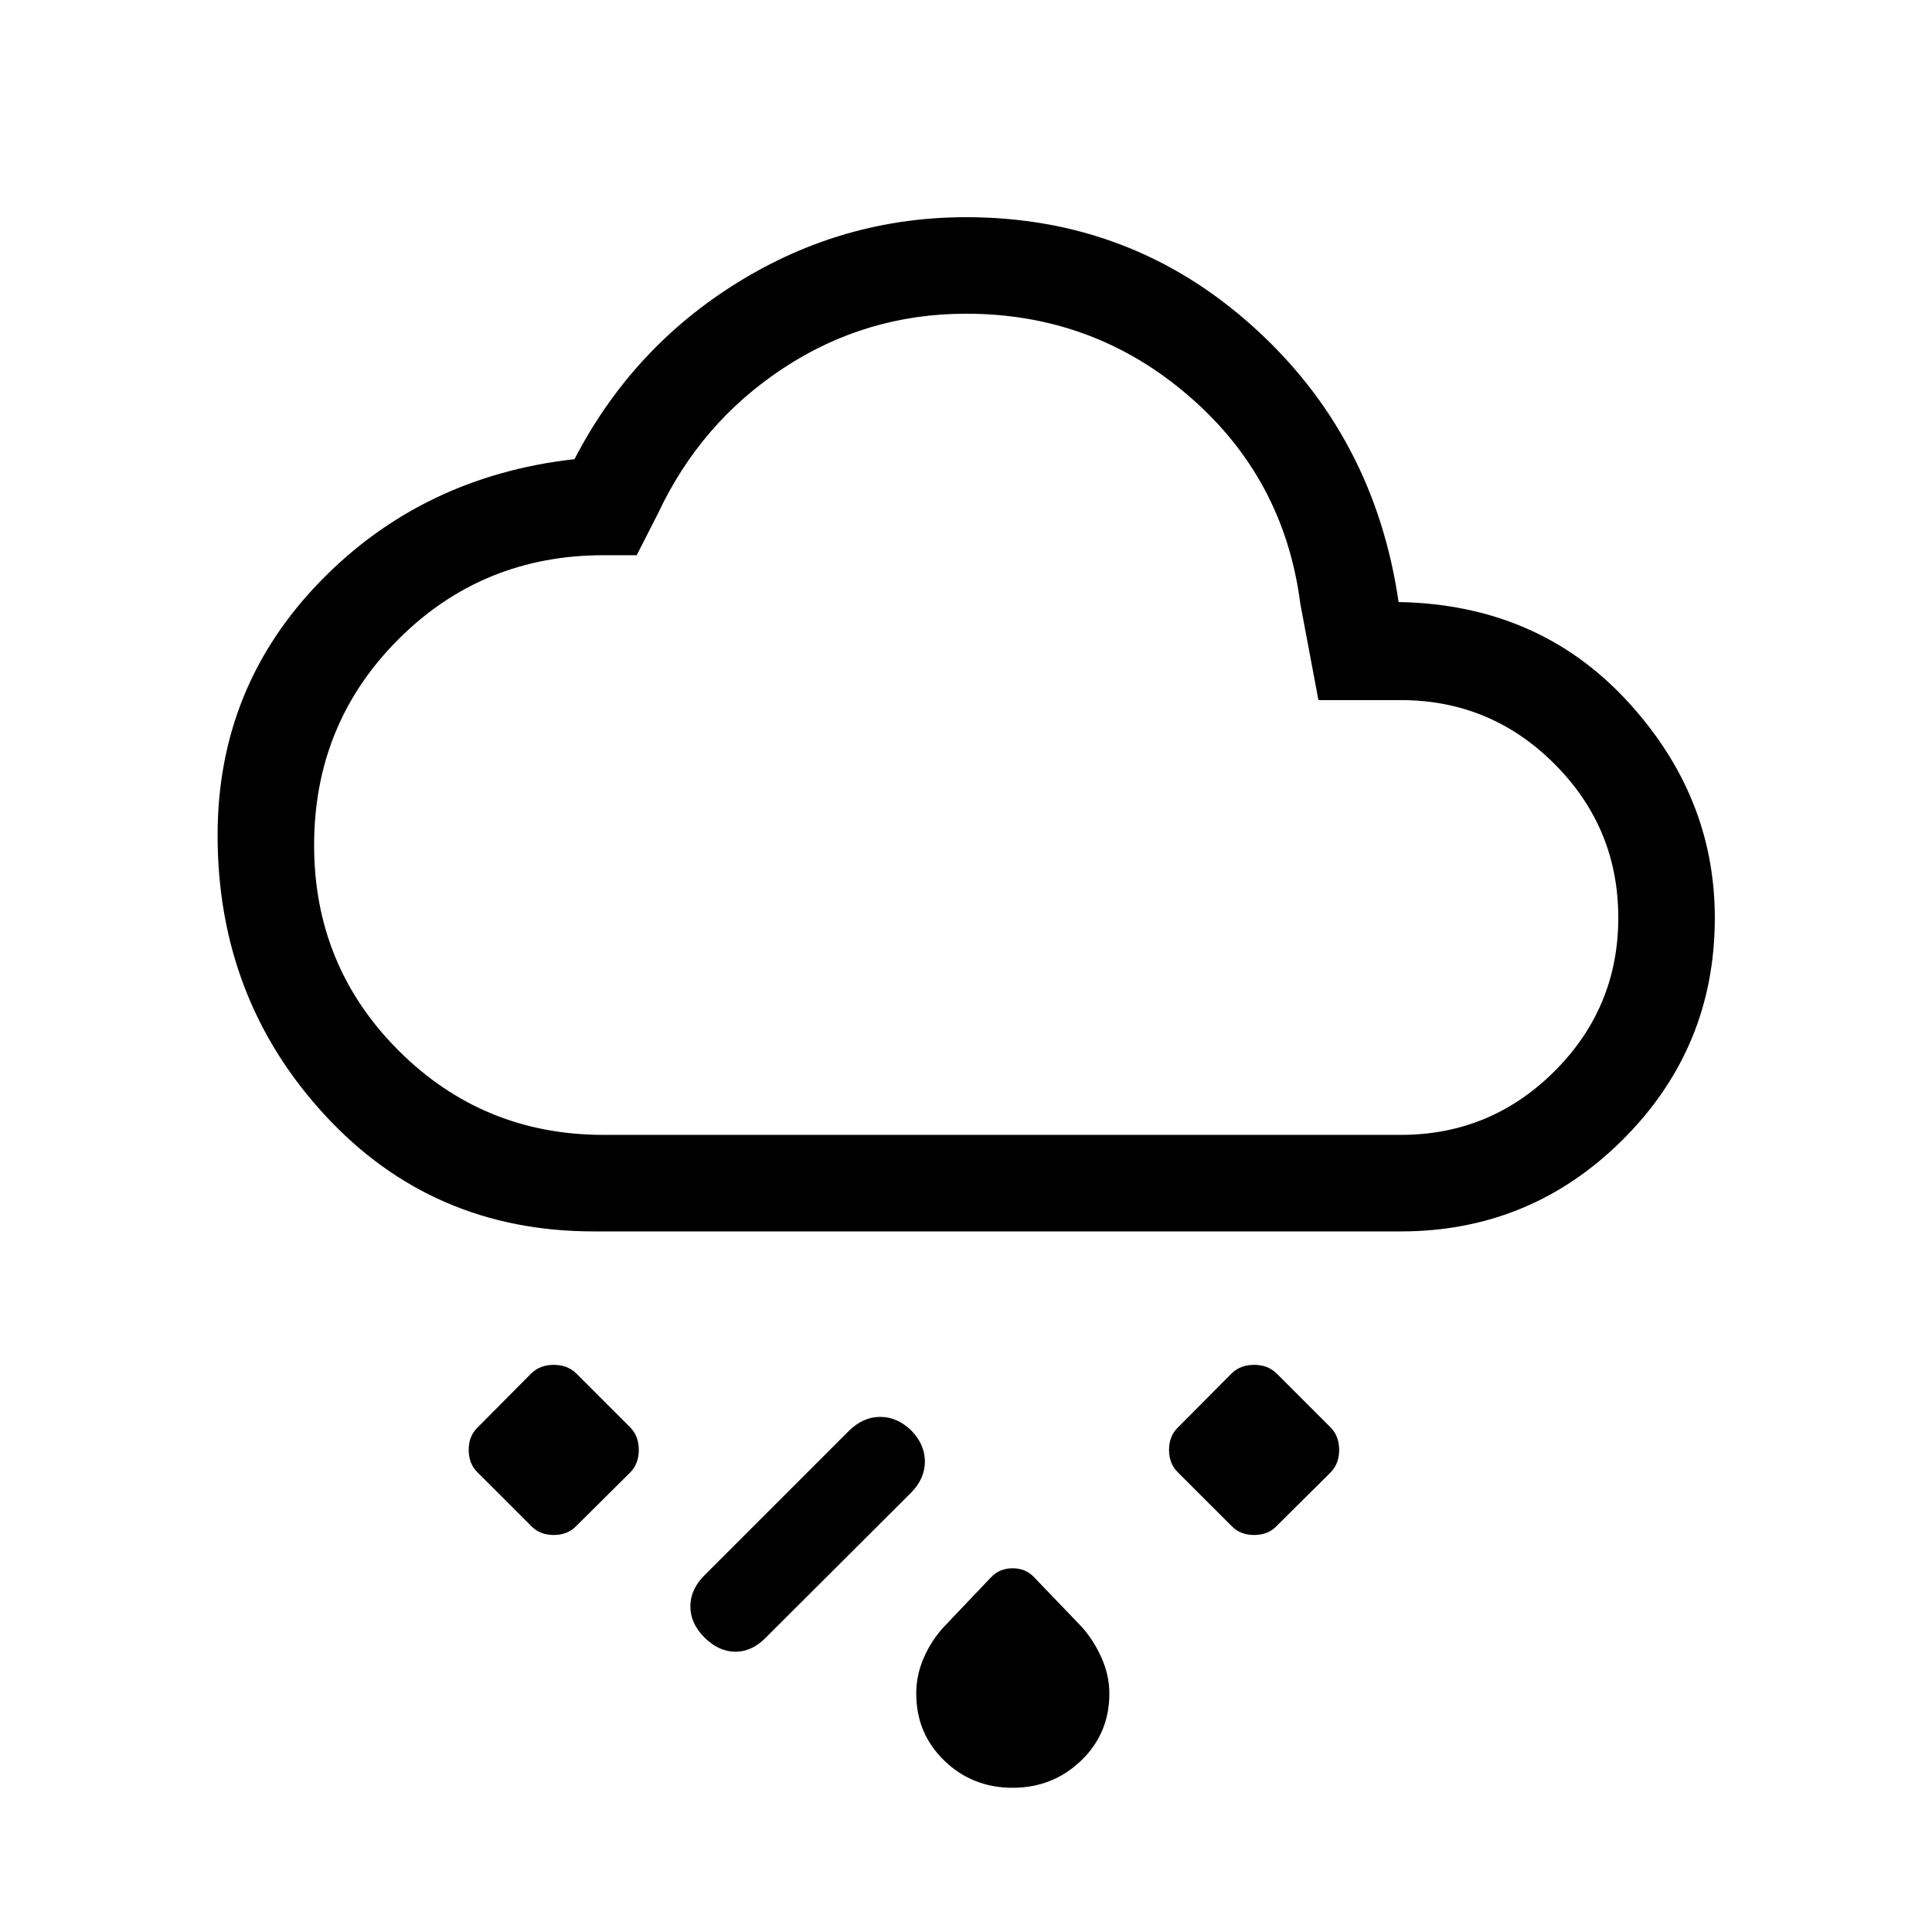 <svg xmlns="http://www.w3.org/2000/svg" height="20" viewBox="0 -960 960 960" width="20"><path d="M503.16-71.66q-19.97 0-33.93-13.48-13.96-13.49-13.96-33.34 0-9.25 3.79-17.87 3.79-8.61 9.94-15.27l23.5-24.69q4.19-4.42 10.65-4.42 6.47 0 10.66 4.42l23.69 24.69q5.96 6.66 9.85 15.38 3.88 8.71 3.88 17.77 0 19.84-14.05 33.33-14.06 13.48-34.02 13.48ZM350-146.39q-6.96-6.96-6.96-15.4 0-8.44 6.96-15.4l72-72q6.96-6.77 15.4-6.77 8.45 0 15.41 6.77 6.77 6.96 6.77 15.4 0 8.44-6.77 15.4l-72.5 72.33q-6.96 6.94-15.16 6.79-8.19-.15-15.15-7.12Zm261.96-55.35-26.61-26.6q-4.46-4.28-4.46-11.2 0-6.92 4.46-11.2l26.61-26.79q4.35-4.28 11.19-4.28 6.85 0 11.2 4.28l26.8 26.79q4.27 4.36 4.27 11.2 0 6.84-4.27 11.2l-26.8 26.6q-4.27 4.47-11.2 4.47-6.92 0-11.19-4.47Zm-298.81-26.6-26.8 26.6q-4.27 4.47-11.2 4.47-6.92 0-11.19-4.47l-26.61-26.6q-4.46-4.28-4.46-11.2 0-6.92 4.46-11.2l26.61-26.79q4.35-4.28 11.19-4.28 6.85 0 11.2 4.28l26.8 26.79q4.27 4.36 4.27 11.2 0 6.84-4.27 11.2ZM295-348.12q-80.28 0-133.58-57.8-53.3-57.8-53.3-139.07 0-73.51 50.8-125.91 50.81-52.41 126.54-60.95 28.74-55.42 81.12-87.82 52.38-32.41 113.52-32.41 82.11 0 142.47 54.31 60.37 54.31 72.38 136.92 68.97 1.24 113.05 48.58 44.08 47.35 44.08 108.36 0 64.56-45.72 110.18-45.71 45.61-110.36 45.61H295Zm5-47.96h396q44.73 0 76.43-31.63 31.69-31.64 31.69-76.29 0-44.65-31.69-76.39-31.7-31.73-76.43-31.73h-40.88l-9-47.88q-8-62.35-55.39-103.23-47.38-40.89-110.65-40.89-49.84 0-90.96 27.14-41.12 27.13-62.27 72.33l-10.48 20.53H300q-60.35 0-102.14 41.89-41.78 41.88-41.78 102.23 0 60.03 41.94 101.98 41.95 41.94 101.98 41.94ZM480-600Z"/></svg>